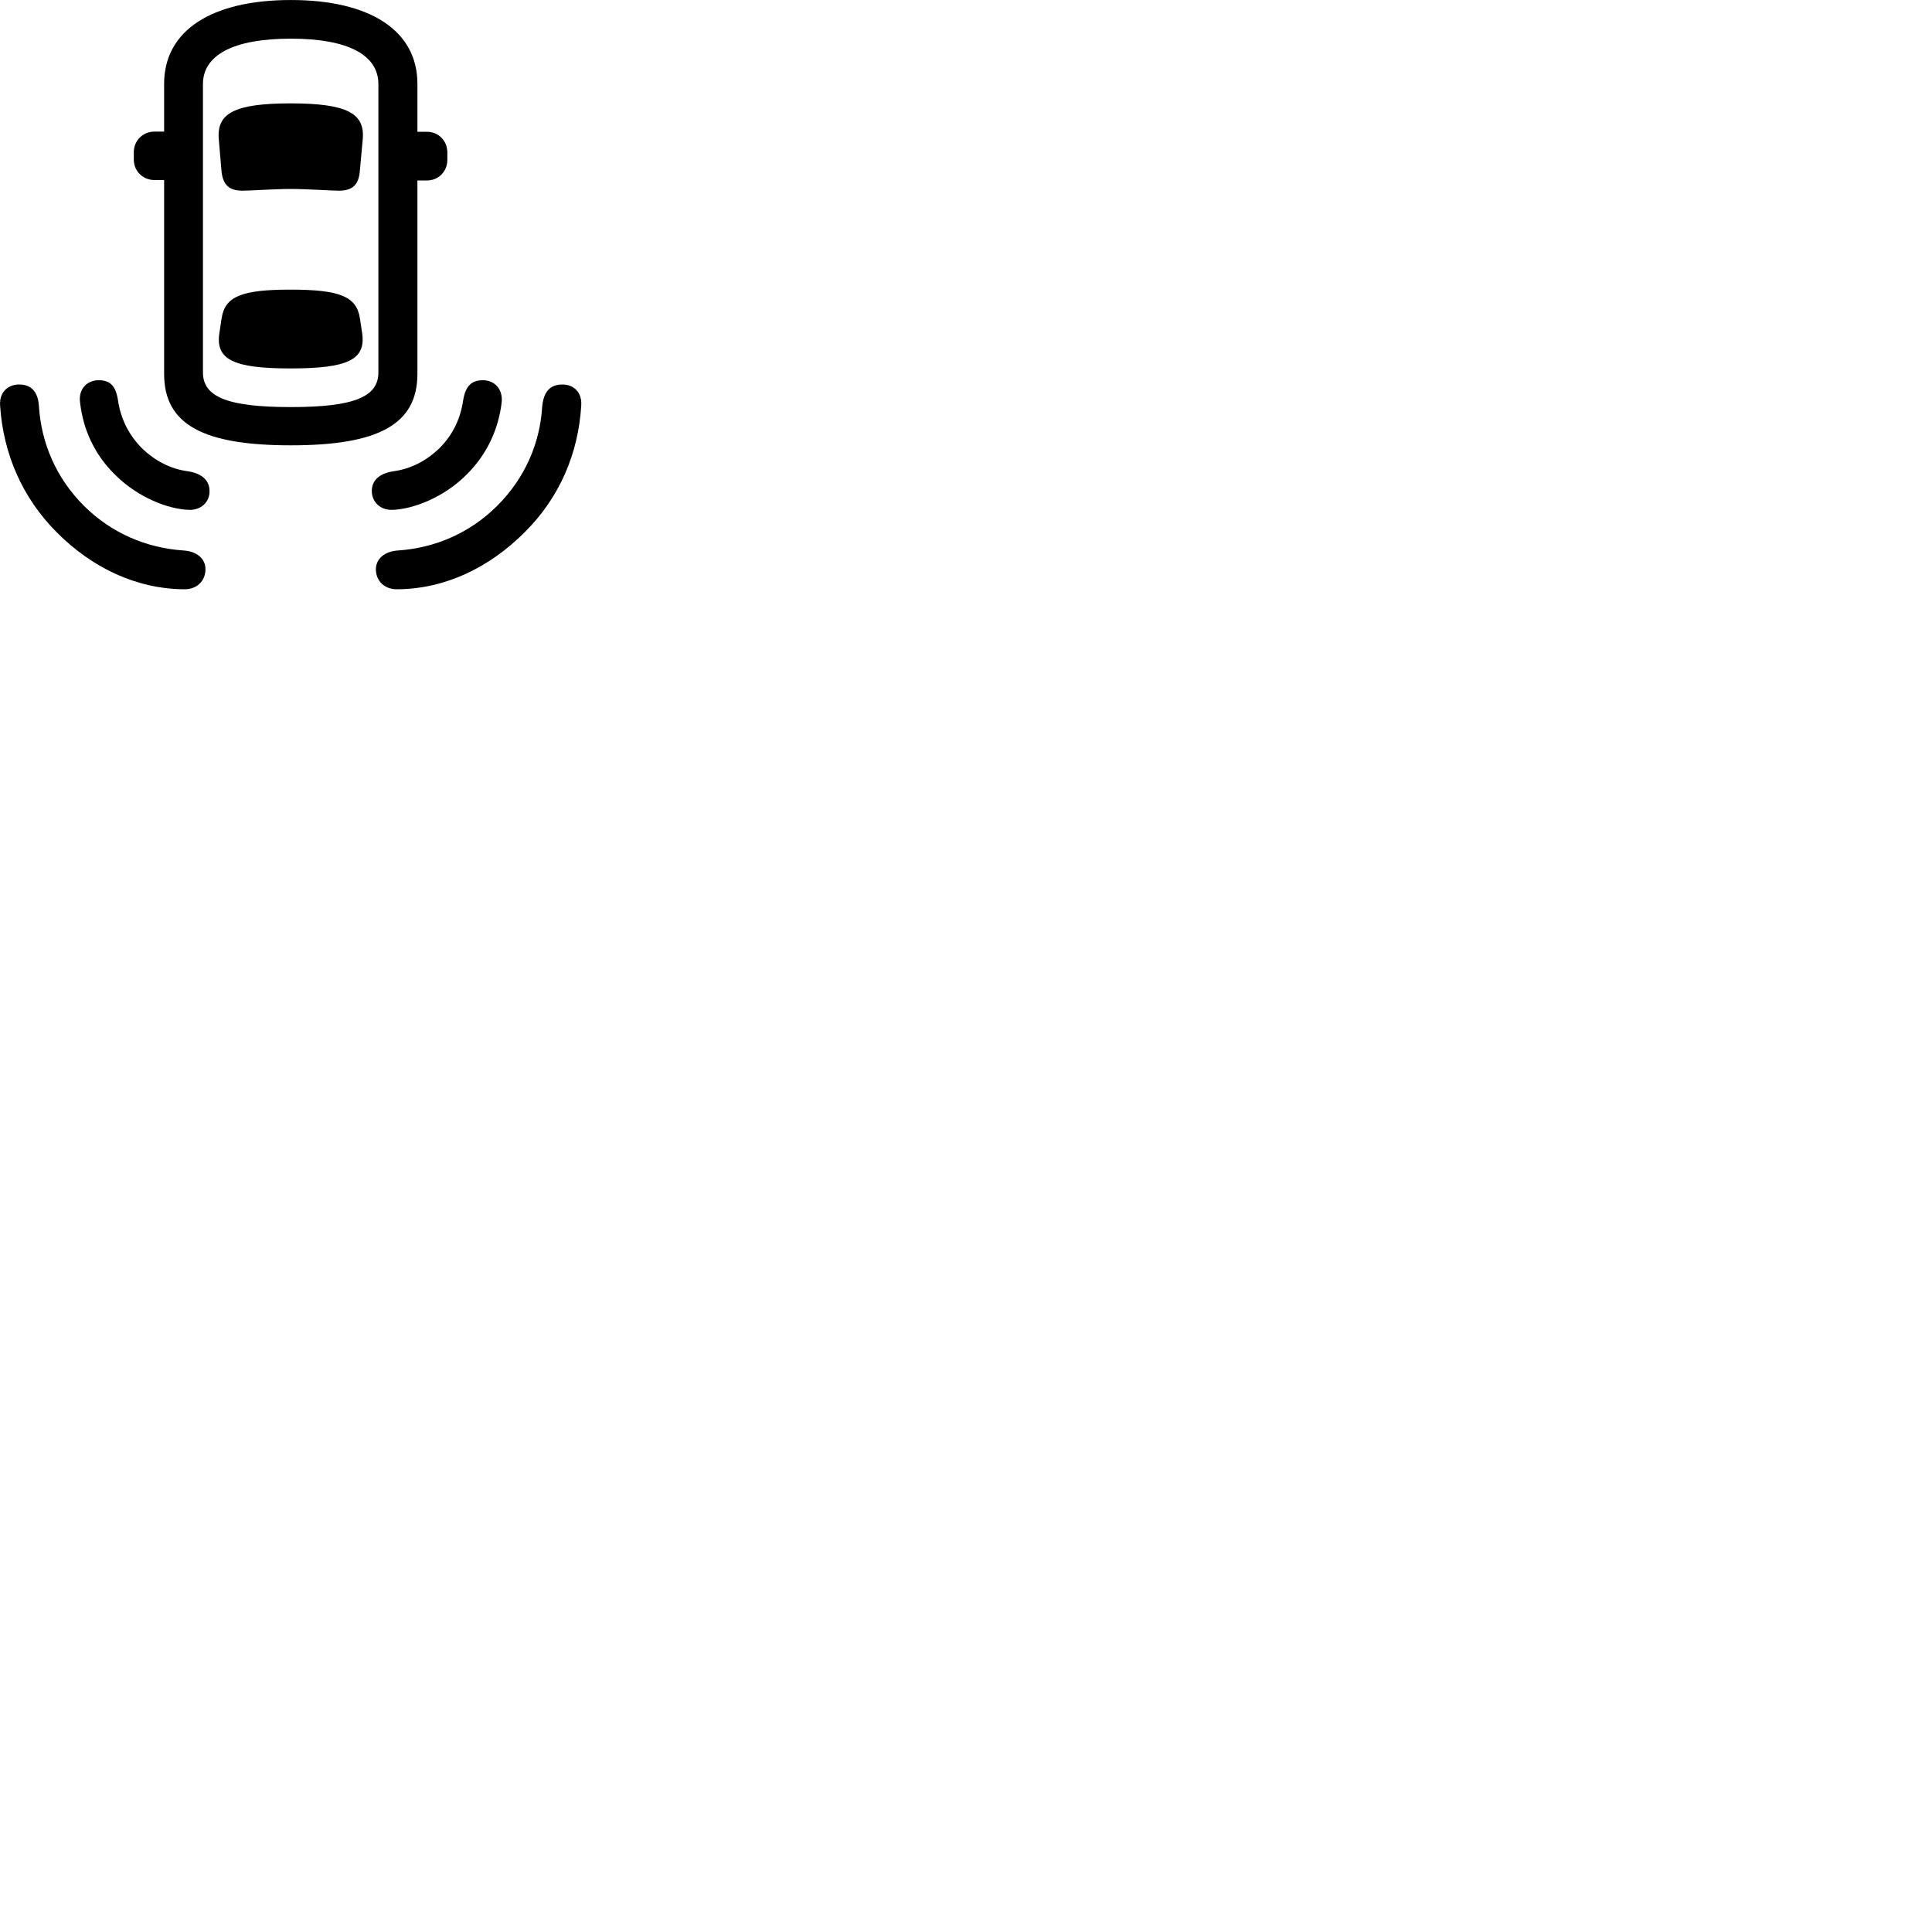 
        <svg xmlns="http://www.w3.org/2000/svg" viewBox="0 0 100 100">
            <path d="M15.055 23.05C19.565 23.05 21.605 21.98 21.605 19.351V9.341H22.095C22.705 9.341 23.155 8.87 23.155 8.271V7.901C23.155 7.29 22.705 6.821 22.095 6.821H21.605V4.34C21.605 1.581 19.155 0.001 15.055 0.001C10.945 0.001 8.495 1.581 8.495 4.34V6.811H8.005C7.395 6.811 6.925 7.271 6.925 7.891V8.251C6.925 8.861 7.395 9.32 8.005 9.32H8.495V19.351C8.495 21.98 10.525 23.05 15.055 23.05ZM15.055 21.07C11.795 21.07 10.505 20.55 10.505 19.28V4.351C10.505 2.85 12.075 2.001 15.055 2.001C18.025 2.001 19.585 2.85 19.585 4.351V19.28C19.585 20.55 18.305 21.07 15.055 21.07ZM15.035 9.78C15.895 9.78 17.135 9.87 17.535 9.87C18.245 9.87 18.565 9.57 18.625 8.851L18.775 7.21C18.895 5.87 17.975 5.351 15.035 5.351C12.125 5.351 11.205 5.87 11.325 7.21L11.465 8.851C11.535 9.57 11.855 9.87 12.555 9.87C12.955 9.87 14.245 9.78 15.035 9.78ZM15.035 19.07C18.005 19.07 18.945 18.62 18.745 17.241L18.625 16.451C18.445 15.341 17.565 14.991 15.035 14.991C12.515 14.991 11.655 15.341 11.475 16.451L11.355 17.241C11.145 18.62 12.095 19.07 15.035 19.07ZM5.945 24.561C7.125 25.75 8.715 26.36 9.785 26.39C10.405 26.41 10.855 25.991 10.845 25.41C10.845 24.89 10.475 24.5 9.705 24.39C8.835 24.27 8.035 23.87 7.325 23.18C6.645 22.48 6.245 21.66 6.105 20.71C5.995 19.991 5.715 19.68 5.105 19.68C4.505 19.68 4.045 20.14 4.145 20.84C4.305 22.25 4.905 23.541 5.945 24.561ZM24.155 24.561C25.185 23.541 25.795 22.25 25.965 20.84C26.045 20.14 25.595 19.68 24.995 19.68C24.395 19.68 24.095 19.991 23.975 20.71C23.835 21.66 23.455 22.48 22.765 23.18C22.055 23.87 21.245 24.27 20.385 24.39C19.605 24.5 19.245 24.89 19.245 25.41C19.245 25.991 19.695 26.41 20.305 26.39C21.375 26.36 22.975 25.75 24.155 24.561ZM2.945 27.561C4.745 29.37 7.035 30.48 9.515 30.5C10.175 30.52 10.635 30.081 10.635 29.46C10.635 28.921 10.195 28.53 9.475 28.491C7.585 28.36 5.765 27.601 4.335 26.171C2.905 24.741 2.135 22.93 2.015 21.03C1.965 20.241 1.595 19.901 0.985 19.901C0.445 19.901 -0.045 20.27 0.005 20.991C0.165 23.471 1.145 25.761 2.945 27.561ZM27.145 27.561C28.965 25.761 29.935 23.471 30.085 20.991C30.135 20.27 29.655 19.901 29.115 19.901C28.495 19.901 28.145 20.241 28.065 21.03C27.955 22.93 27.175 24.741 25.745 26.171C24.315 27.601 22.505 28.36 20.625 28.491C19.905 28.53 19.465 28.921 19.455 29.46C19.455 30.081 19.915 30.52 20.585 30.5C23.055 30.48 25.335 29.37 27.145 27.561Z" />
        </svg>
    